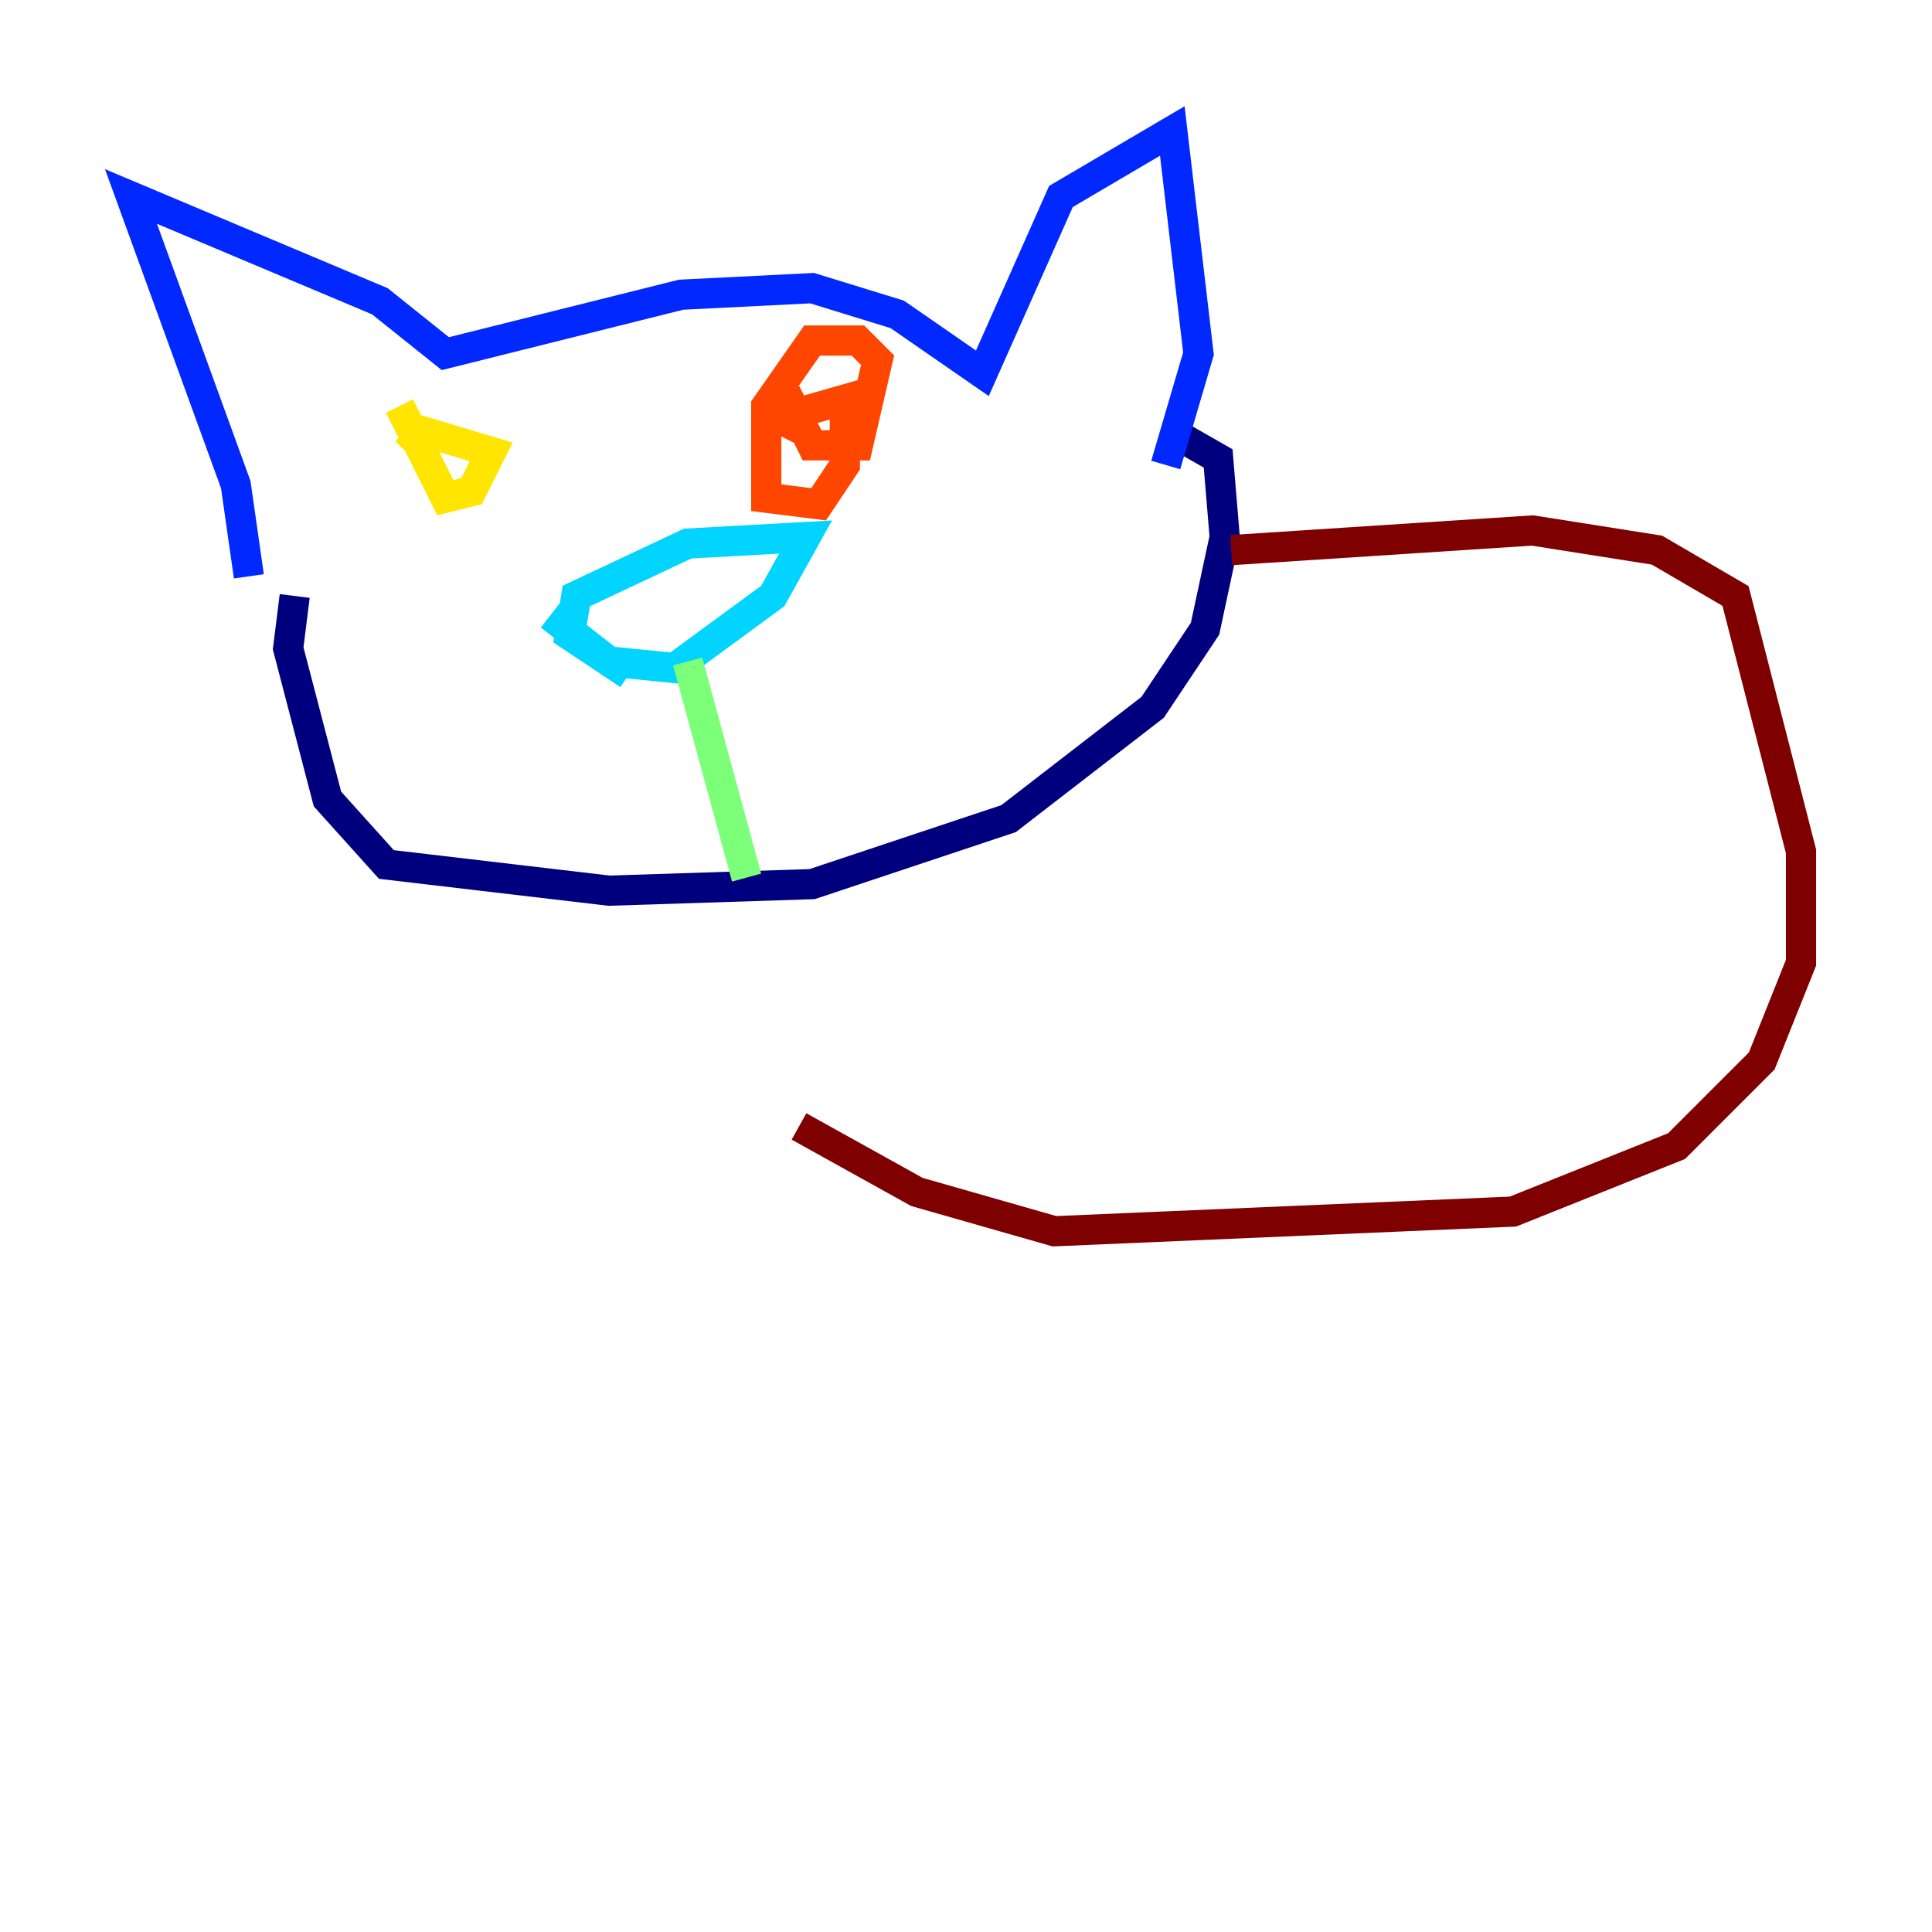 <?xml version="1.0" encoding="utf-8" ?>
<svg baseProfile="tiny" height="128" version="1.2" viewBox="0,0,128,128" width="128" xmlns="http://www.w3.org/2000/svg" xmlns:ev="http://www.w3.org/2001/xml-events" xmlns:xlink="http://www.w3.org/1999/xlink"><defs /><polyline fill="none" points="19.525,39.485 19.091,42.956 21.695,52.936 25.6,57.275 40.352,59.01 53.803,58.576 66.82,54.237 76.366,46.861 79.837,41.654 81.139,35.58 80.705,30.373 77.668,28.637" stroke="#00007f" stroke-width="2" /><polyline fill="none" points="16.488,38.183 15.62,32.108 8.678,13.017 25.166,19.959 29.505,23.43 45.125,19.525 53.803,19.091 59.444,20.827 65.085,24.732 70.291,13.017 77.668,8.678 79.403,23.43 77.234,30.807" stroke="#0028ff" stroke-width="2" /><polyline fill="none" points="36.447,40.786 40.352,43.824 44.691,44.258 51.2,39.485 53.37,35.58 45.559,36.014 38.183,39.485 37.749,42.088 41.654,44.691" stroke="#00d4ff" stroke-width="2" /><polyline fill="none" points="45.559,43.824 49.464,58.142" stroke="#7cff79" stroke-width="2" /><polyline fill="none" points="26.468,26.902 29.505,32.976 31.241,32.542 32.542,29.939 28.203,28.637 26.902,29.939" stroke="#ffe500" stroke-width="2" /><polyline fill="none" points="52.068,26.034 53.803,29.505 56.841,29.505 58.142,23.864 56.841,22.563 53.803,22.563 50.766,26.902 50.766,32.976 54.237,33.41 55.973,30.807 55.973,26.468 52.936,27.336 52.068,29.071" stroke="#ff4600" stroke-width="2" /><polyline fill="none" points="81.573,36.447 101.532,35.146 109.776,36.447 114.983,39.485 119.322,56.407 119.322,63.783 116.719,70.291 111.078,75.932 100.231,80.271 69.858,81.573 60.746,78.969 52.936,74.63" stroke="#7f0000" stroke-width="2" /></svg>